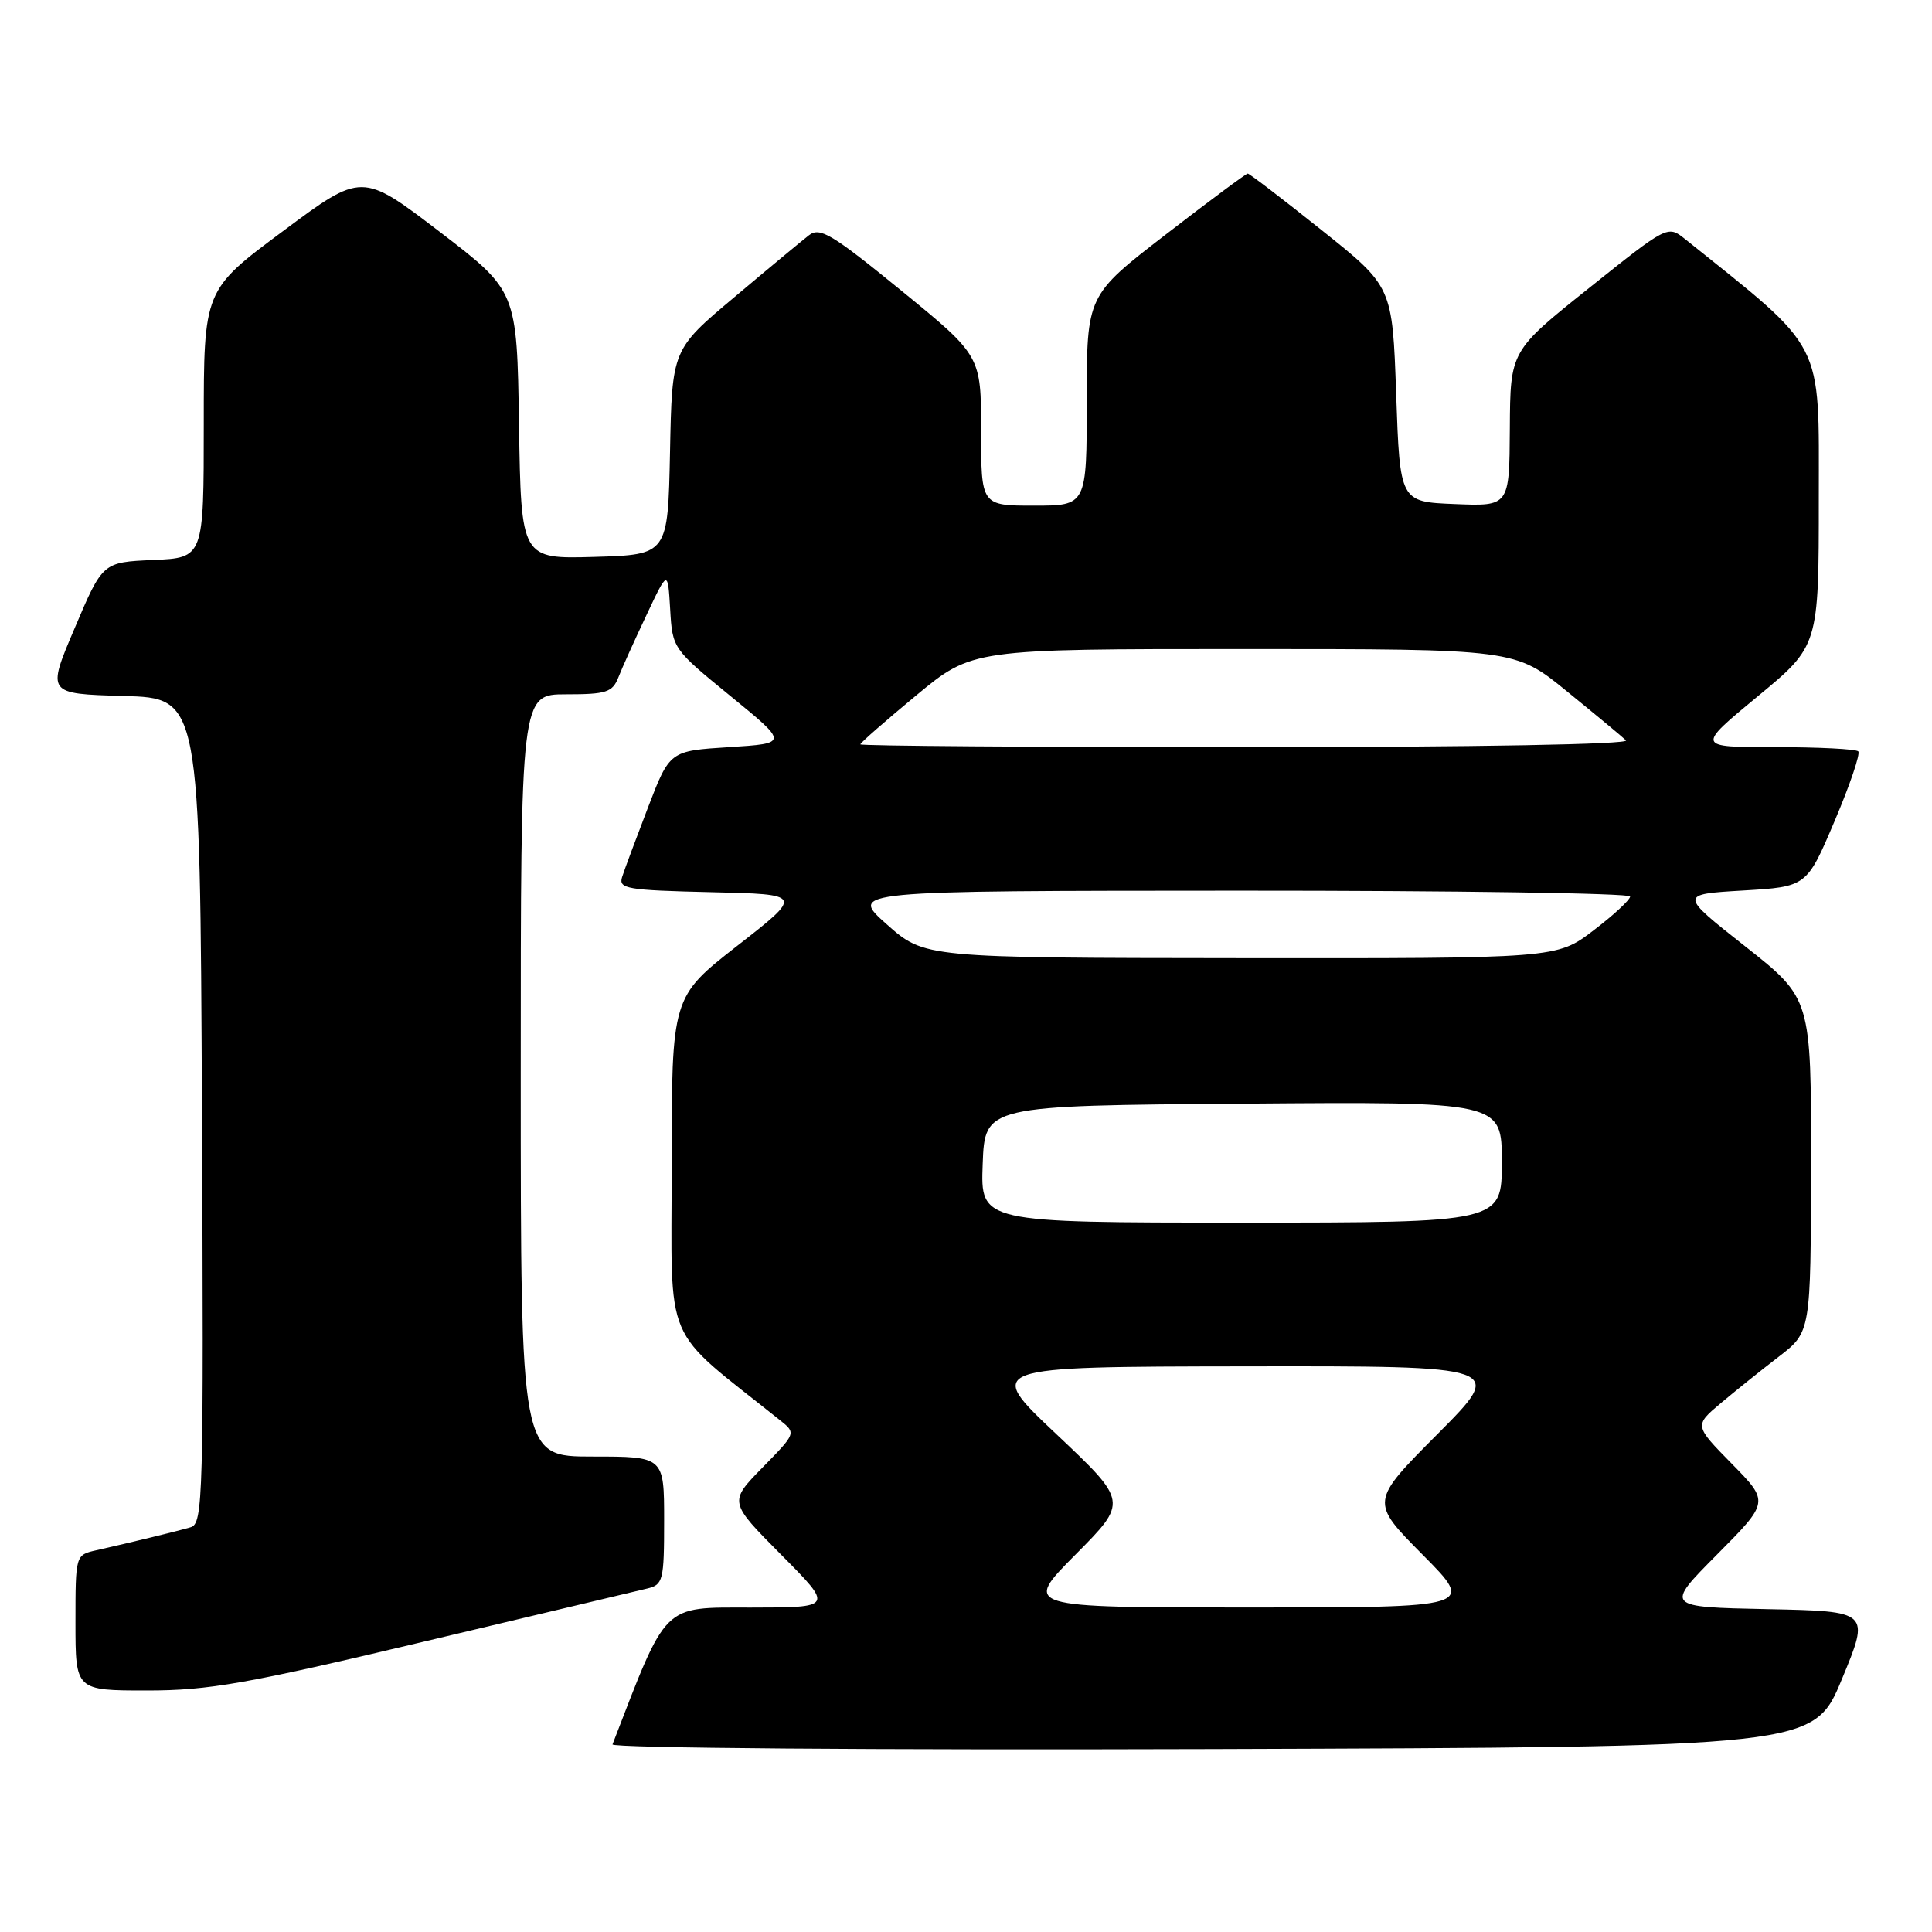 <?xml version="1.0" encoding="UTF-8" standalone="no"?>
<!DOCTYPE svg PUBLIC "-//W3C//DTD SVG 1.1//EN" "http://www.w3.org/Graphics/SVG/1.1/DTD/svg11.dtd" >
<svg xmlns="http://www.w3.org/2000/svg" xmlns:xlink="http://www.w3.org/1999/xlink" version="1.1" viewBox="0 0 256 256">
 <g >
 <path fill="currentColor"
d=" M 244.06 222.50 C 247.79 213.50 247.79 213.50 234.20 213.22 C 220.61 212.94 220.61 212.94 227.52 205.98 C 234.44 199.01 234.44 199.01 229.47 193.95 C 224.50 188.89 224.50 188.89 228.00 185.94 C 229.93 184.32 233.40 181.53 235.72 179.75 C 239.94 176.50 239.94 176.50 239.97 154.40 C 240.00 132.30 240.00 132.30 231.25 125.40 C 222.50 118.50 222.50 118.50 230.95 118.00 C 239.40 117.50 239.40 117.50 243.09 108.81 C 245.12 104.03 246.53 99.87 246.23 99.56 C 245.92 99.25 240.96 99.00 235.21 99.00 C 224.76 99.00 224.76 99.00 232.88 92.29 C 241.00 85.59 241.00 85.59 241.00 66.02 C 241.00 44.78 241.96 46.64 223.27 31.67 C 220.98 29.84 220.95 29.86 210.55 38.17 C 200.12 46.50 200.12 46.50 200.06 56.79 C 200.00 67.09 200.00 67.09 192.75 66.79 C 185.50 66.50 185.50 66.50 185.00 52.24 C 184.50 37.97 184.50 37.97 175.12 30.49 C 169.96 26.37 165.56 23.00 165.33 23.00 C 165.11 23.00 160.22 26.63 154.46 31.08 C 144.00 39.15 144.00 39.15 144.00 53.08 C 144.00 67.00 144.00 67.00 137.00 67.00 C 130.00 67.00 130.00 67.00 130.00 57.07 C 130.00 47.14 130.00 47.14 119.43 38.51 C 110.21 30.99 108.64 30.04 107.18 31.18 C 106.25 31.90 101.80 35.59 97.28 39.40 C 89.05 46.31 89.05 46.31 88.78 59.90 C 88.50 73.50 88.50 73.50 78.77 73.79 C 69.05 74.07 69.05 74.07 68.77 56.31 C 68.50 38.55 68.50 38.55 58.23 30.69 C 47.95 22.84 47.95 22.84 37.48 30.64 C 27.00 38.43 27.00 38.43 27.00 56.17 C 27.00 73.91 27.00 73.91 20.30 74.20 C 13.60 74.50 13.60 74.50 9.90 83.22 C 6.19 91.93 6.19 91.93 16.35 92.22 C 26.50 92.50 26.50 92.50 26.76 147.18 C 27.00 198.62 26.91 201.89 25.26 202.37 C 23.41 202.91 17.41 204.37 12.75 205.42 C 10.00 206.04 10.00 206.04 10.00 215.02 C 10.00 224.00 10.00 224.00 19.48 224.00 C 27.68 224.00 32.65 223.12 56.23 217.51 C 71.23 213.95 84.51 210.79 85.75 210.49 C 87.86 209.99 88.00 209.45 88.00 201.48 C 88.00 193.00 88.00 193.00 78.50 193.00 C 69.00 193.00 69.00 193.00 69.00 142.50 C 69.00 92.00 69.00 92.00 75.02 92.00 C 80.34 92.00 81.15 91.74 81.94 89.75 C 82.42 88.51 84.10 84.80 85.66 81.50 C 88.49 75.50 88.49 75.50 88.80 80.73 C 89.10 85.92 89.15 85.99 96.79 92.23 C 104.47 98.50 104.47 98.50 96.61 99.00 C 88.74 99.50 88.74 99.50 85.86 107.00 C 84.28 111.12 82.73 115.27 82.43 116.22 C 81.94 117.77 83.08 117.96 94.16 118.22 C 106.44 118.50 106.44 118.50 97.72 125.30 C 89.00 132.11 89.00 132.11 89.00 154.41 C 89.00 178.94 87.57 175.57 103.37 188.20 C 105.50 189.90 105.50 189.90 101.03 194.46 C 96.57 199.02 96.57 199.02 103.51 206.01 C 110.45 213.00 110.45 213.00 99.47 213.01 C 87.68 213.01 88.44 212.27 81.16 231.14 C 80.98 231.63 115.64 231.90 160.57 231.76 C 240.32 231.50 240.32 231.50 244.06 222.50 Z  M 142.51 205.99 C 149.46 198.99 149.46 198.99 139.98 190.04 C 130.50 181.10 130.50 181.10 164.98 181.05 C 199.46 181.00 199.46 181.00 190.50 190.00 C 181.55 198.99 181.55 198.99 188.50 206.00 C 195.45 213.00 195.45 213.00 165.50 213.00 C 135.55 213.00 135.55 213.00 142.51 205.99 Z  M 130.21 154.25 C 130.50 146.50 130.50 146.50 164.75 146.24 C 199.00 145.97 199.00 145.97 199.00 153.99 C 199.00 162.00 199.00 162.00 164.46 162.00 C 129.92 162.00 129.92 162.00 130.21 154.25 Z  M 117.50 122.48 C 112.50 118.04 112.50 118.04 164.25 118.02 C 192.71 118.01 216.00 118.36 216.00 118.79 C 216.00 119.23 213.81 121.26 211.14 123.29 C 206.28 127.00 206.28 127.00 164.39 126.96 C 122.50 126.92 122.50 126.92 117.50 122.48 Z  M 114.00 98.63 C 114.00 98.43 117.34 95.51 121.42 92.13 C 128.83 86.00 128.83 86.00 164.79 86.00 C 200.75 86.00 200.75 86.00 207.62 91.60 C 211.41 94.68 214.93 97.60 215.45 98.10 C 216.02 98.63 195.68 99.00 165.20 99.00 C 137.04 99.00 114.00 98.84 114.00 98.63 Z "/>
</g>
</svg>